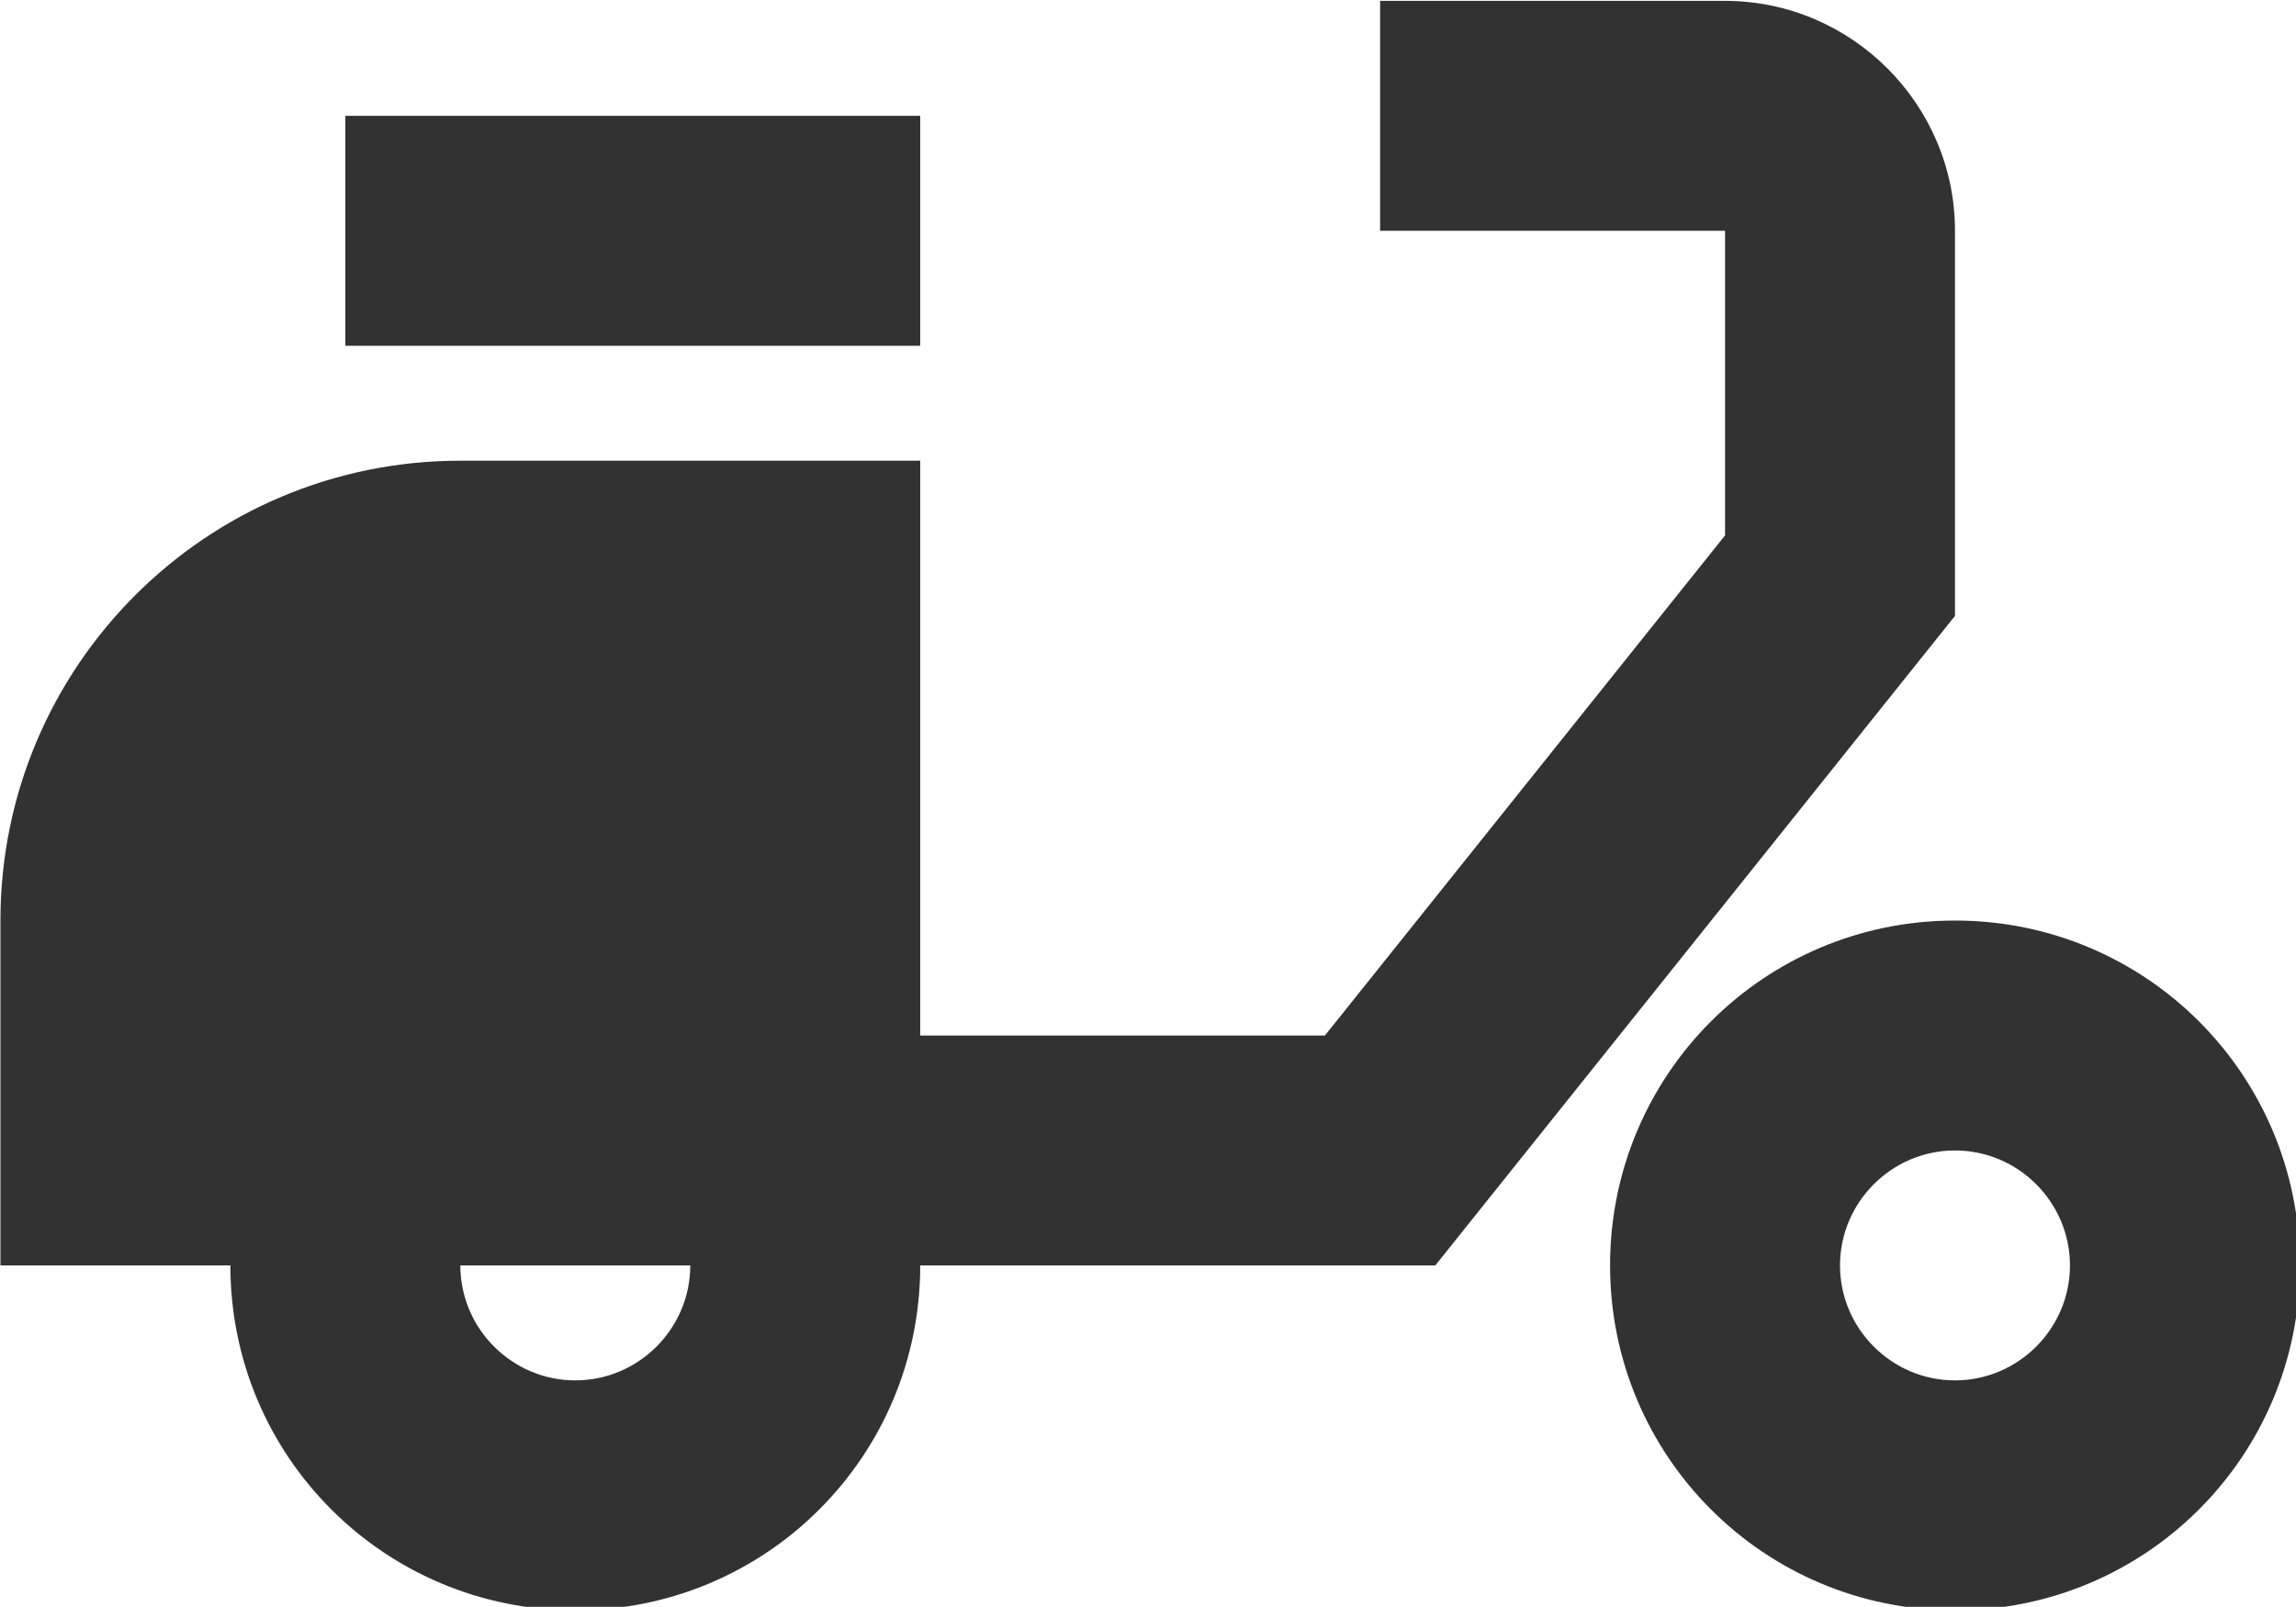<?xml version="1.0" encoding="UTF-8" standalone="no"?>
<!-- Created with Inkscape (http://www.inkscape.org/) -->

<svg
   id="svg1100"
   version="1.1"
   viewBox="0 0 5.292 3.704"
   height="3.704mm"
   width="5.292mm"
   xmlns="http://www.w3.org/2000/svg"
   xmlns:svg="http://www.w3.org/2000/svg">
  <defs
     id="defs1097" />
  <g
     id="New_Layer_1652809083.9261742"
     style="display:inline"
     transform="translate(-100.809,-847.755)">
    <path
       fill="#323232"
       d="M 19,7 C 19,5.9 18.1,5 17,5 h -3 v 2 h 3 V 9.65 L 13.52,14 H 10 V 9 H 6 C 3.79,9 2,10.79 2,13 v 3 h 2 c 0,1.66 1.34,3 3,3 1.66,0 3,-1.34 3,-3 h 4.48 L 19,10.35 Z M 7,17 C 6.45,17 6,16.55 6,16 h 2 c 0,0.55 -0.45,1 -1,1 z"
       id="path11958"
       transform="matrix(0.265,0,0,0.265,100.28,846.432)" />
    <path
       fill="#323232"
       d="M 10,6 H 5 v 2 h 5 z m 9,7 c -1.66,0 -3,1.34 -3,3 0,1.66 1.34,3 3,3 1.66,0 3,-1.34 3,-3 0,-1.66 -1.34,-3 -3,-3 z m 0,4 c -0.55,0 -1,-0.45 -1,-1 0,-0.55 0.45,-1 1,-1 0.55,0 1,0.45 1,1 0,0.55 -0.45,1 -1,1 z"
       id="path11960"
       transform="matrix(0.265,0,0,0.265,100.28,846.432)" />
  </g>
</svg>

